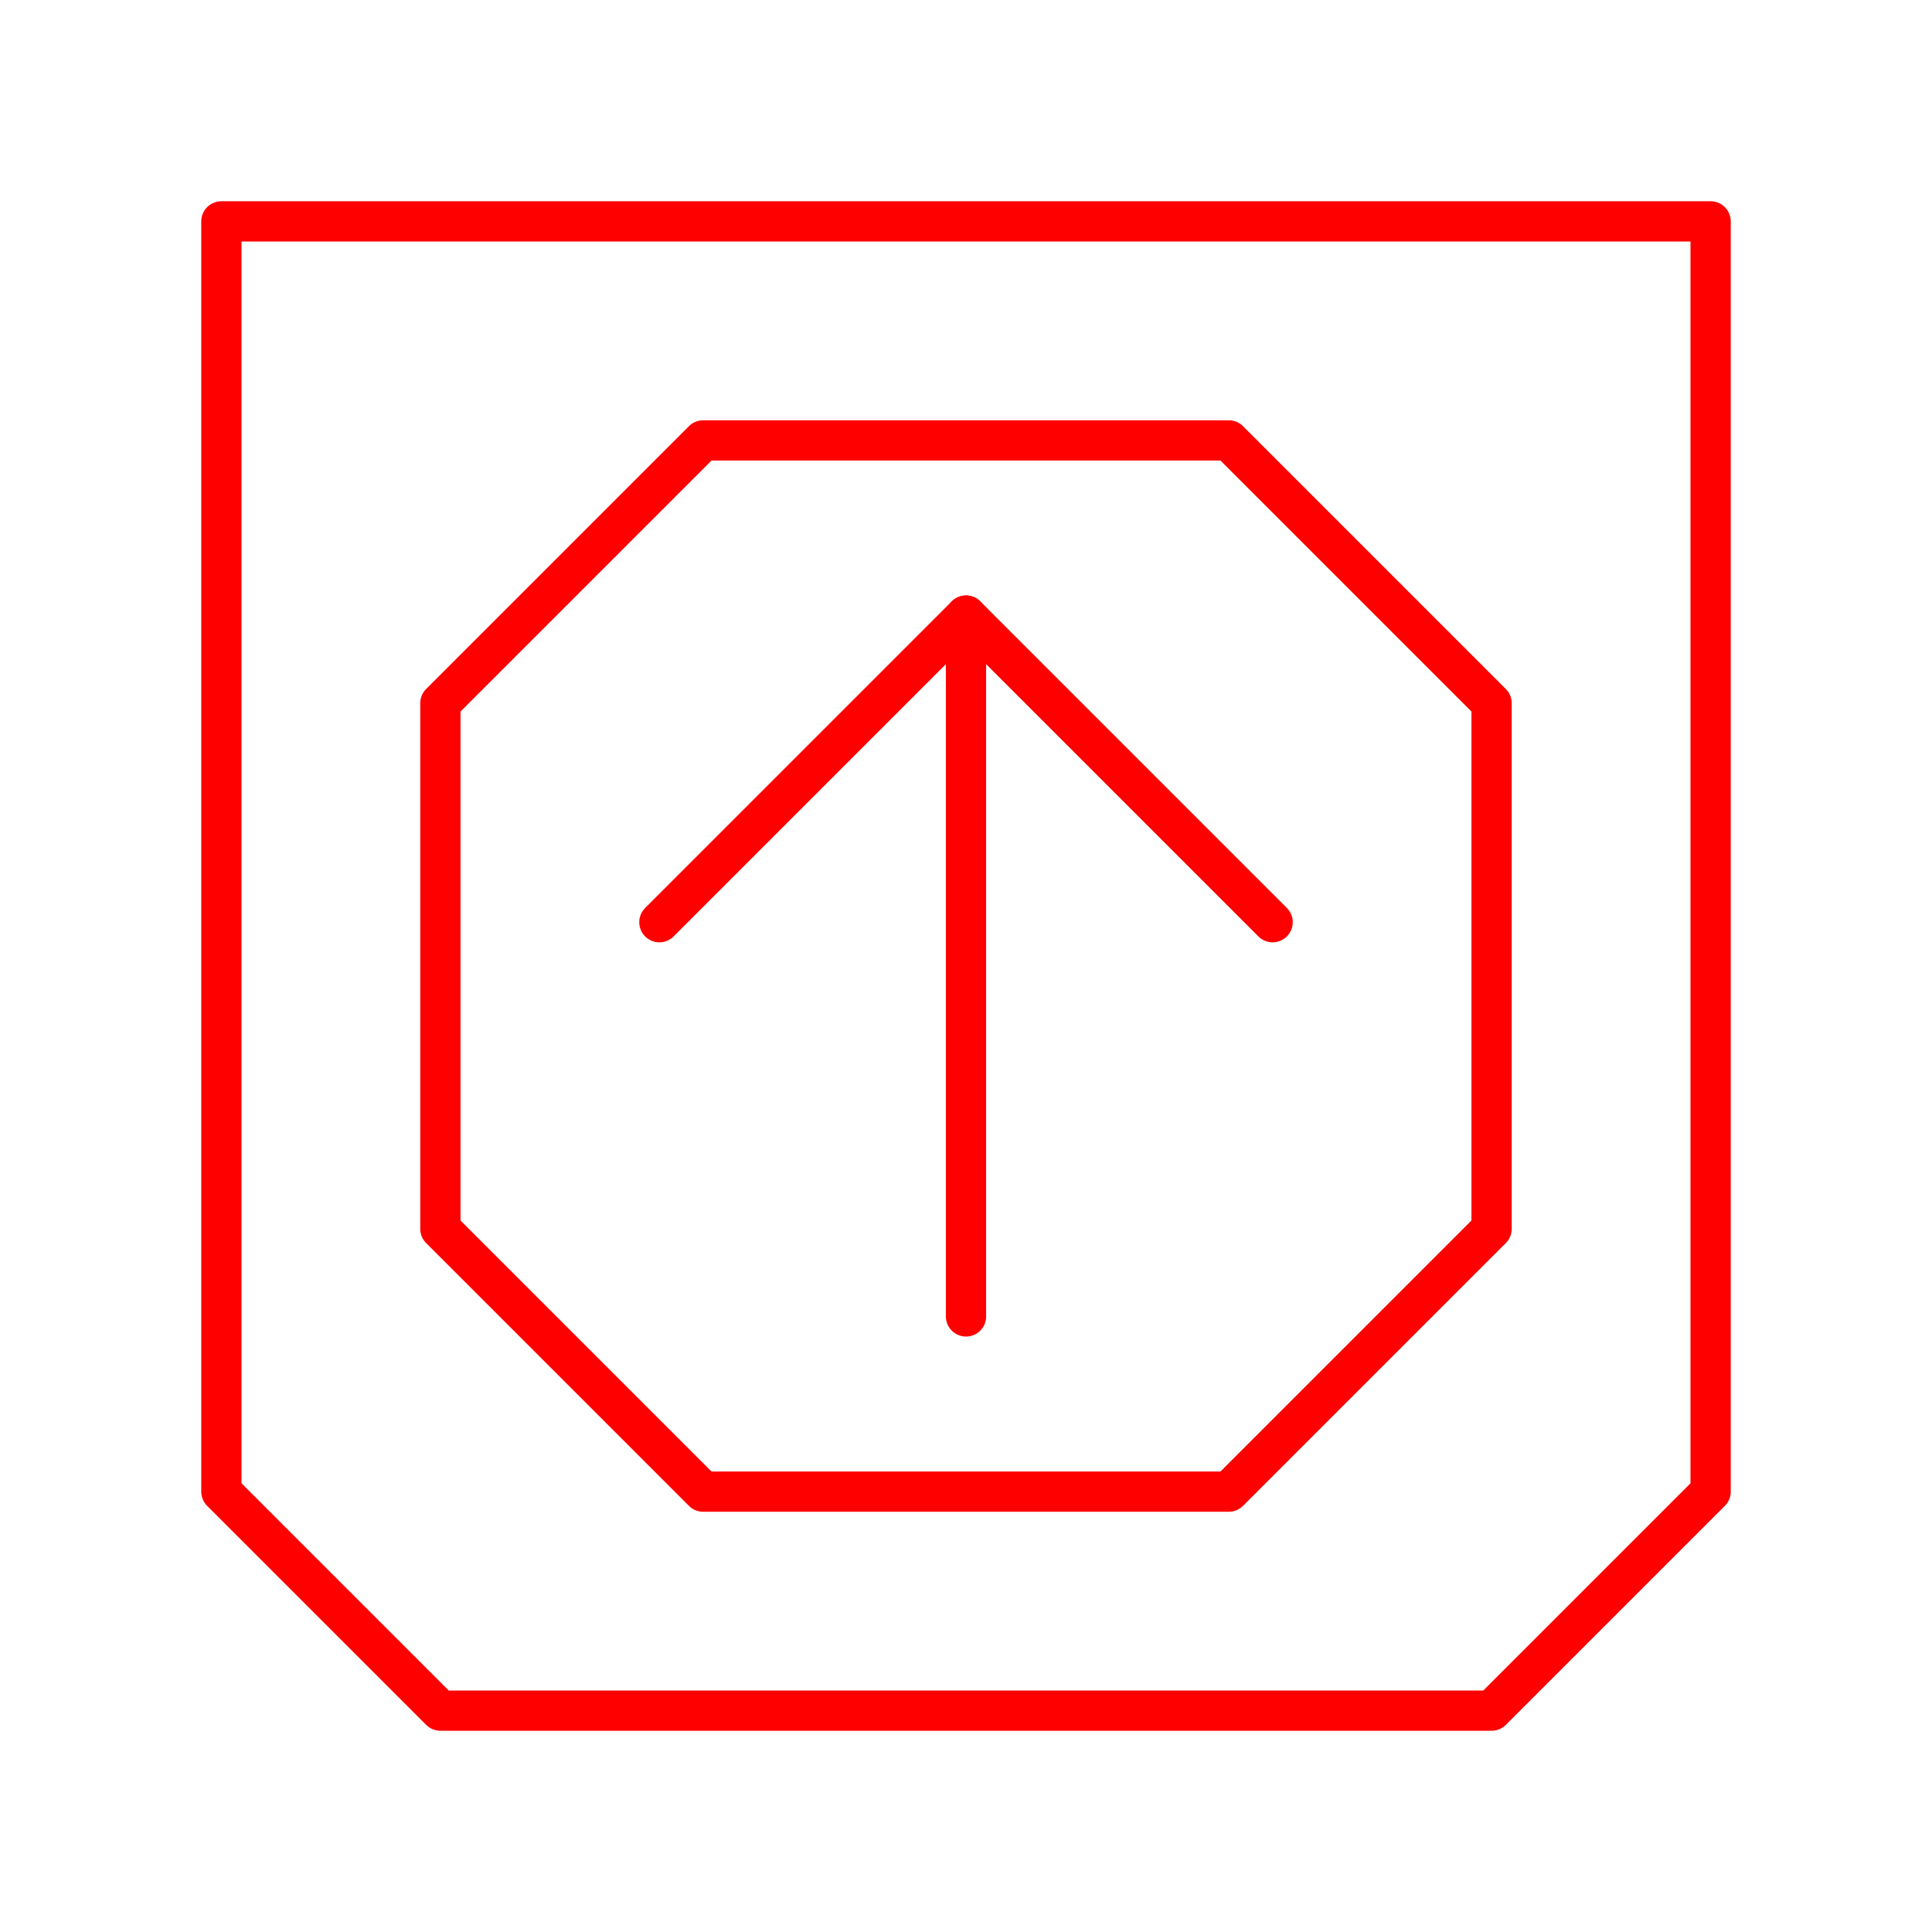 <?xml version="1.0" encoding="UTF-8"?><svg id="a" xmlns="http://www.w3.org/2000/svg" viewBox="0 0 48 48"><defs><style>.b{fill:none;stroke:#FF0000;stroke-linecap:round;stroke-linejoin:round;}</style></defs><path class="b" d="M5.5,5.5v31.559l5.441,5.441h26.118l5.441-5.441V5.5H5.5Z"/><path class="b" d="M10.941,17.471v13.059l6.529,6.529h13.059l6.529-6.529v-13.059l-6.529-6.529h-13.059l-6.529,6.529Z"/><path class="b" d="M16.382,22.912l7.618-7.618,7.618,7.618"/><path class="b" d="M24,15.294v17.412"/></svg>